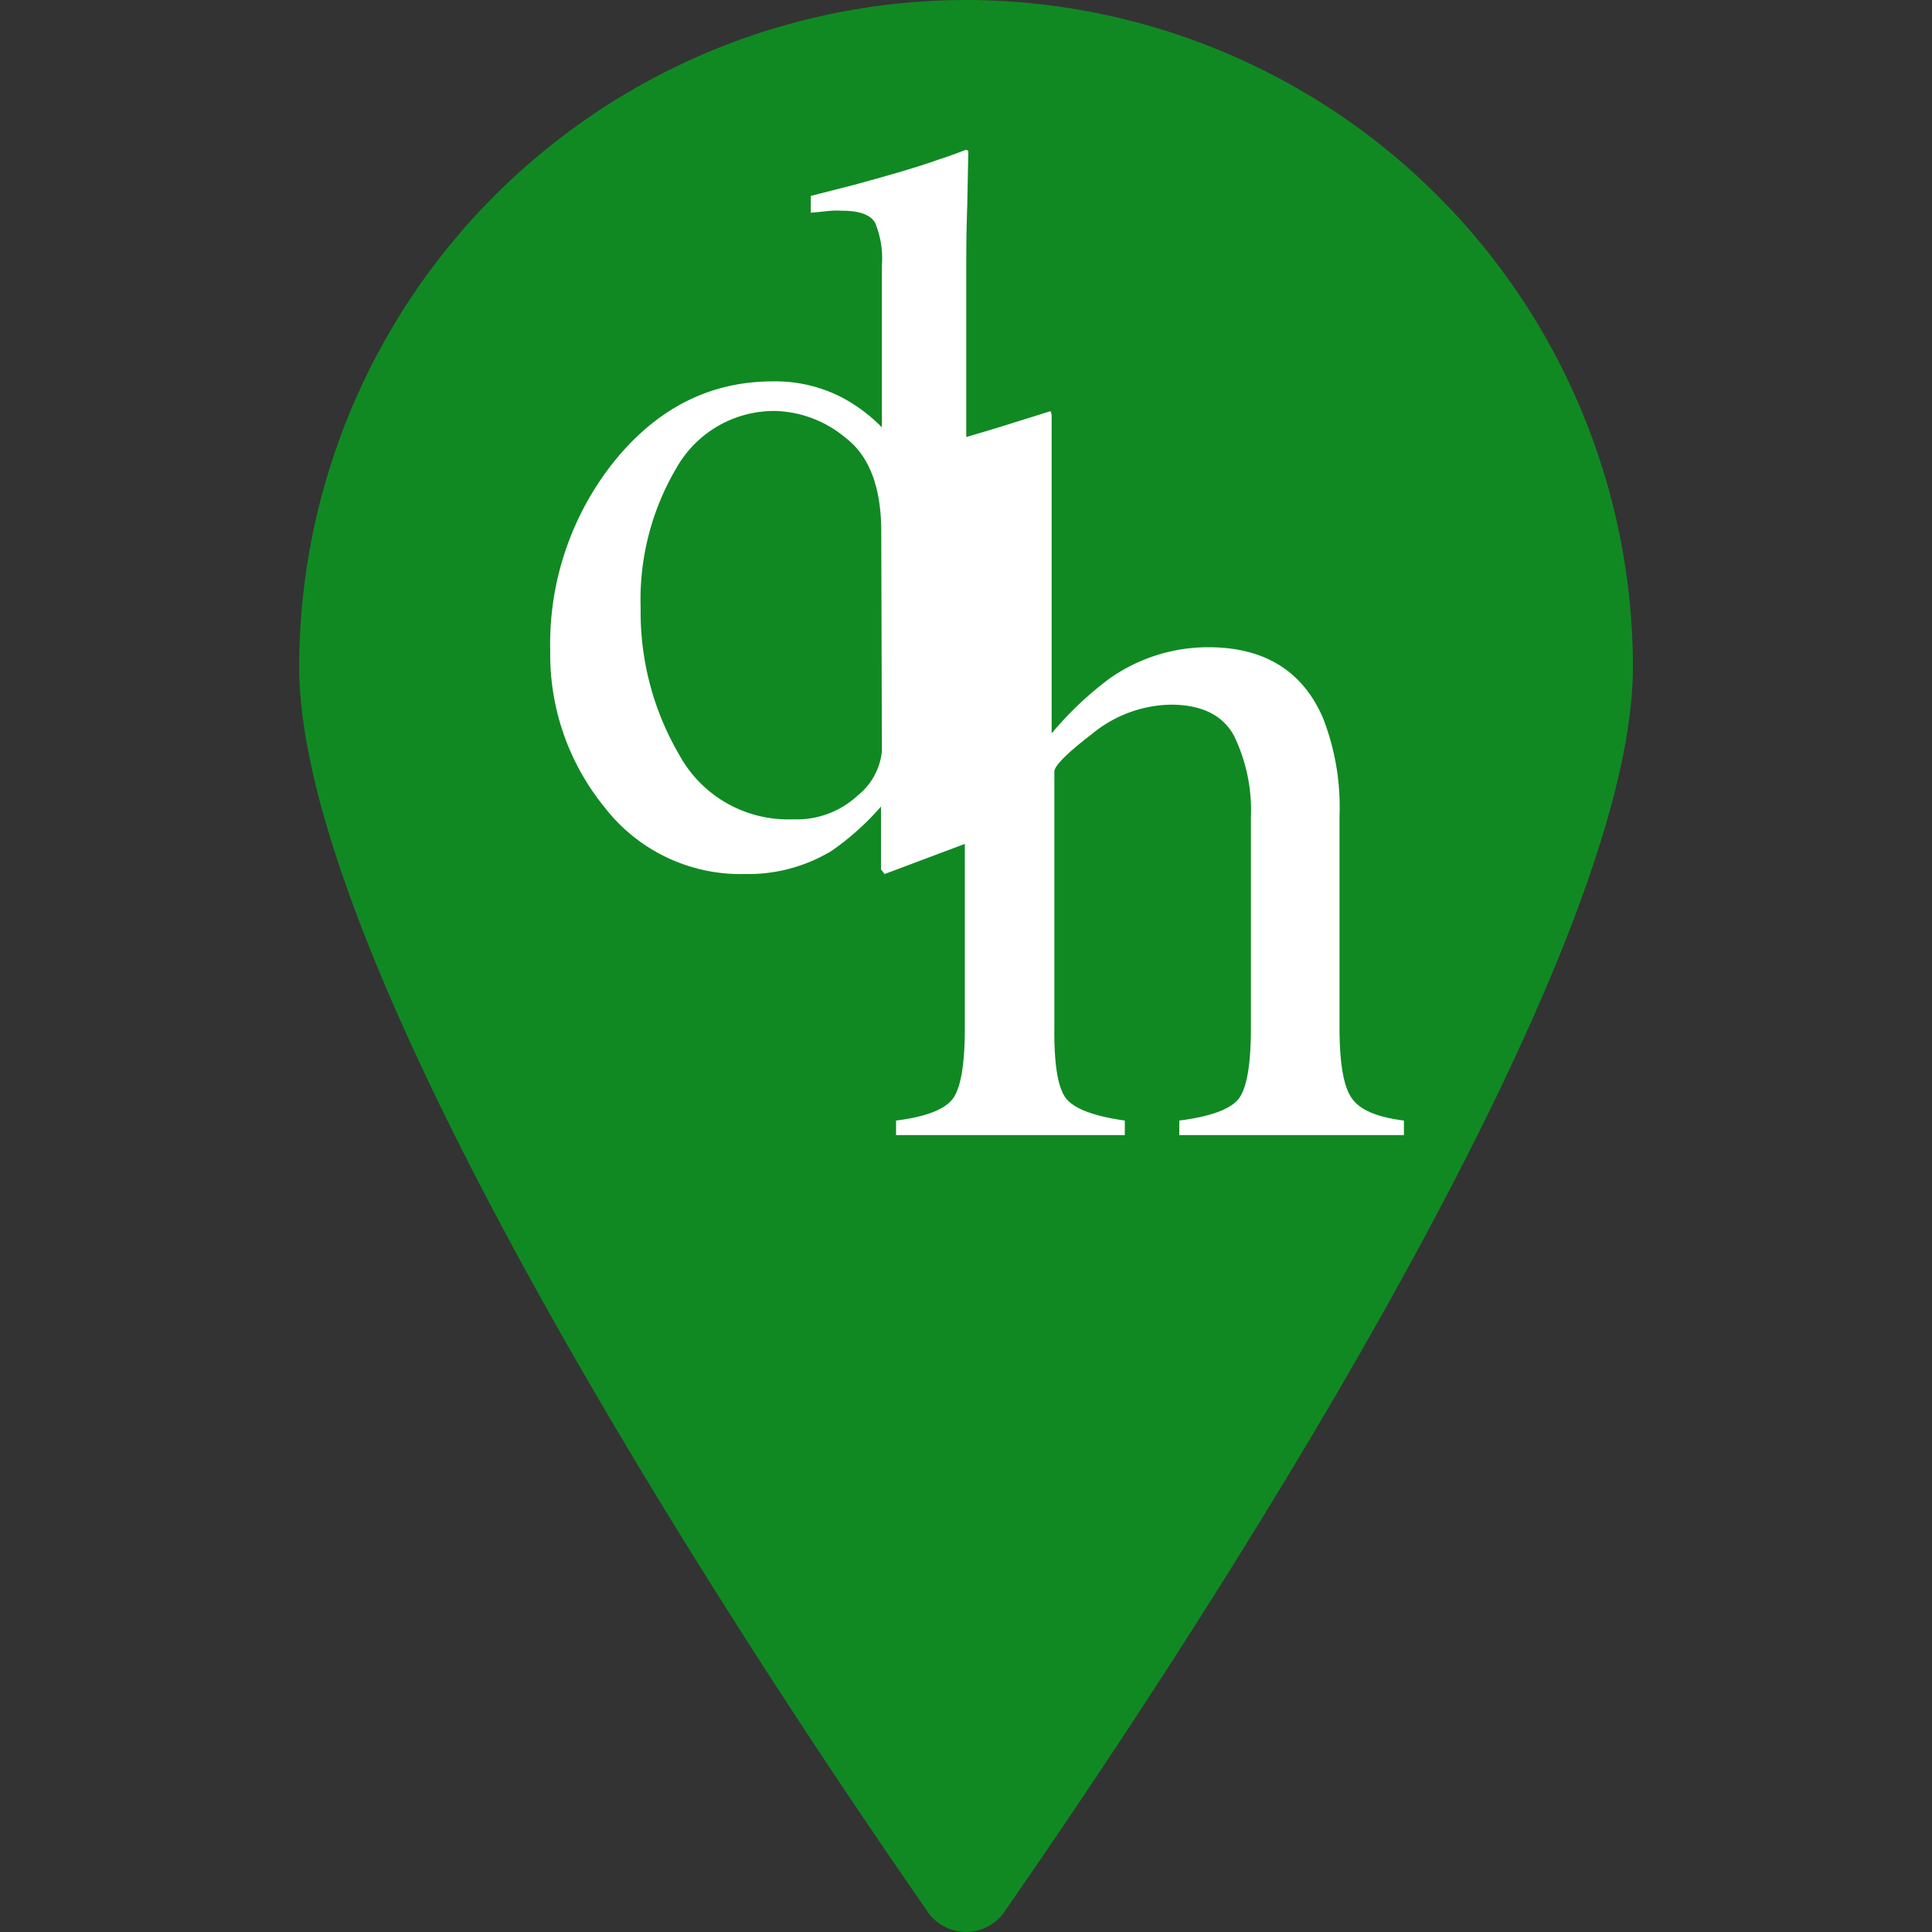 <svg id="Layer_1" data-name="Layer 1" xmlns="http://www.w3.org/2000/svg" viewBox="0 0 150 150"><rect x="0" y="0" width="150" height="150" fill="#333333" stroke="none"/><defs><style>.cls-1{fill:#108923;}.cls-2{fill:#fff;}</style></defs><title>dh-pin-available</title><path class="cls-1" d="M75,0A51.83,51.83,0,0,0,23.23,51.77c0,27.58,46.93,93.87,48.87,96.77a3.63,3.63,0,0,0,5.81,0c1.94-2.9,48.87-69.19,48.87-96.77A51.83,51.83,0,0,0,75,0Z"/><path class="cls-2" d="M105,85.33q-1-1.29-1-5.56V63.34a19,19,0,0,0-1.29-7.61q-2.38-5.48-8.9-5.48a13.32,13.32,0,0,0-7.65,2.42,26.37,26.37,0,0,0-4.51,4.27V32.2l-.08-.28-3.87,1.21c-.54.17-1.45.44-2.68.8l0-8.65q0-2.34,0-4.74t.08-4.66l.08-4.17L75,11.63q-1.47.56-2.1.75-1.35.48-3.13,1t-3.57,1l-3.25.83v1.31l1.59-.16a7.77,7.77,0,0,1,.83,0q2,0,2.56.91a7.2,7.2,0,0,1,.54,3.33V33.18a12.71,12.71,0,0,0-3.06-2.3A11.27,11.27,0,0,0,60,29.61q-7.26,0-12.28,6.17a22.68,22.68,0,0,0-5,14.78,18.75,18.75,0,0,0,4.19,12.08,13.35,13.35,0,0,0,10.93,5.22,12.52,12.52,0,0,0,6.71-1.79,20.72,20.72,0,0,0,3.85-3.45V67.5l.28.36,6.23-2.34V79.77q0,4.43-1,5.62T69.57,87v1.13H87.33V87q-3.42-.48-4.47-1.61t-1-5.64V59.91q0-.68,2.94-2.94a9.88,9.88,0,0,1,6.08-2.26q3.62,0,4.93,2.42a13.26,13.26,0,0,1,1.31,6.32V79.77q0,4.43-1,5.6T91.56,87v1.13H109V87Q105.94,86.62,105,85.33Zm-36.53-27a5.05,5.05,0,0,1-1.9,3.45,6.92,6.92,0,0,1-5,1.83,9.62,9.62,0,0,1-8.83-5,21.94,21.94,0,0,1-3-11.39,20.1,20.1,0,0,1,2.78-10.89,8.71,8.71,0,0,1,7.78-4.42A8.88,8.88,0,0,1,65.66,34q2.76,2.12,2.76,7.28Z"/></svg>